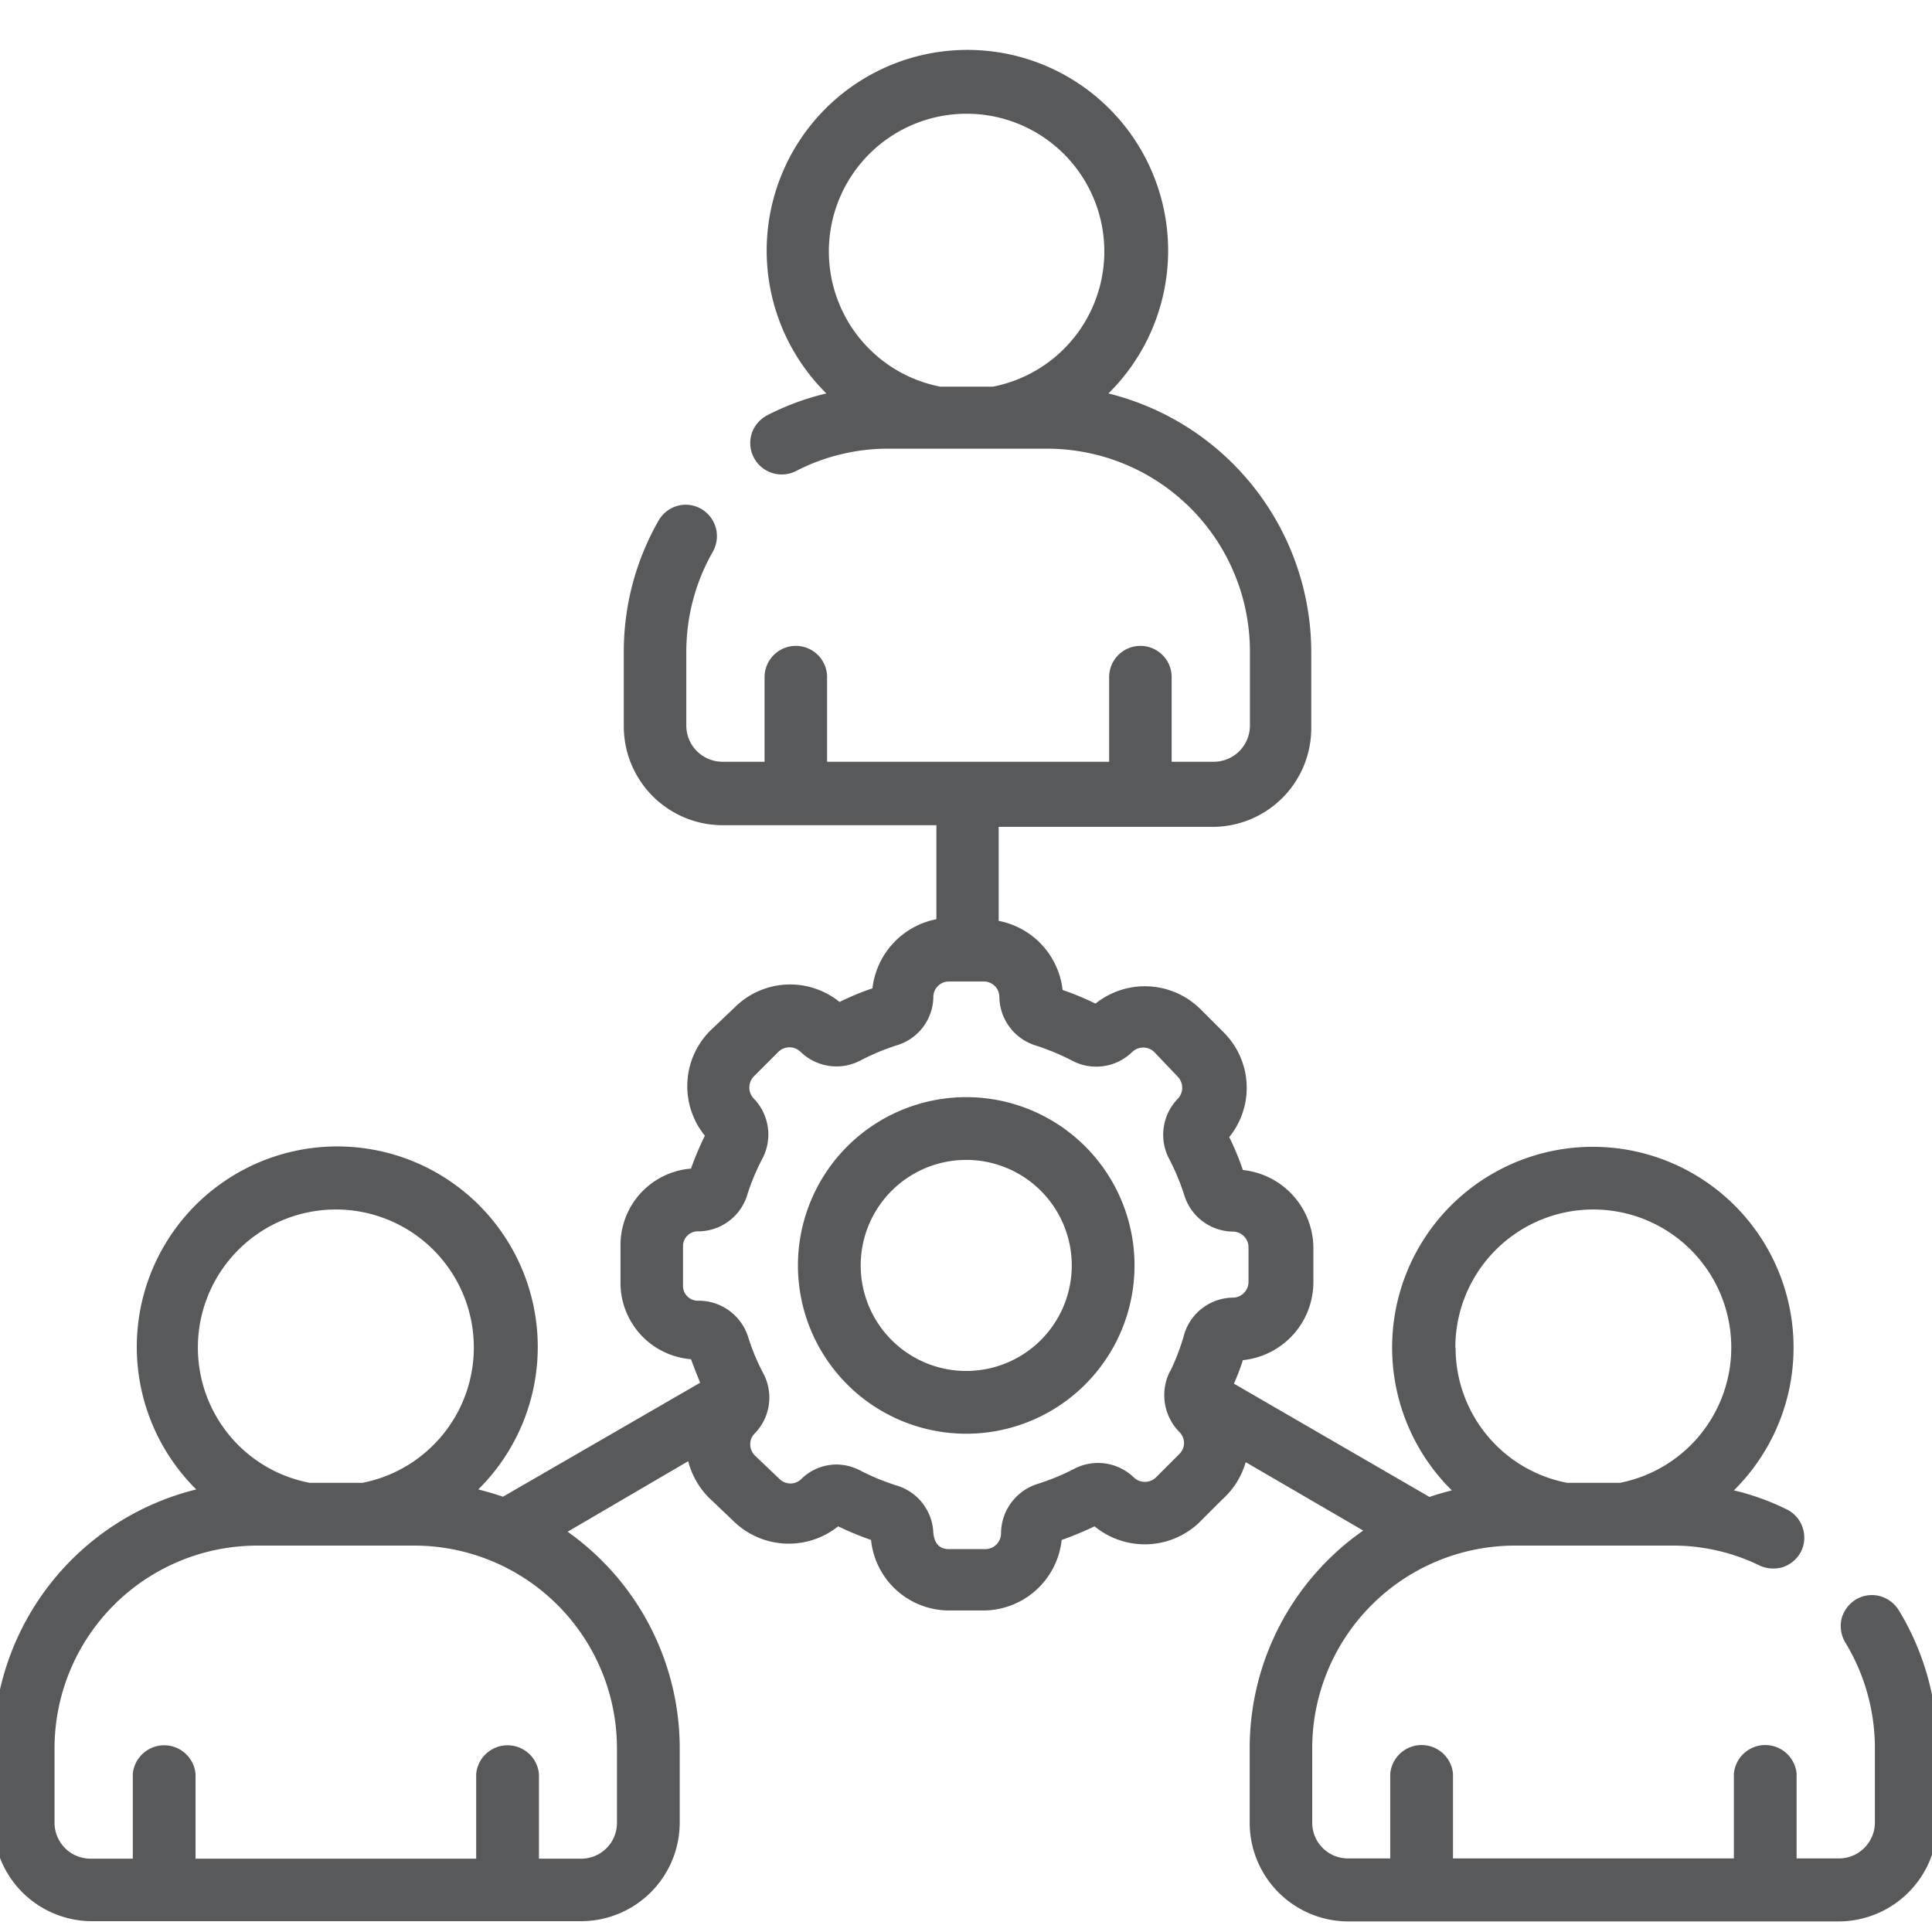 <svg xmlns="http://www.w3.org/2000/svg" viewBox="0 0 82.2 82.2"><defs><style>.cls-1{fill:#58595b;}</style></defs><g id="icons"><path class="cls-1" d="M80.78,68.5a1.37,1.37,0,0,0-.83-.6,1.34,1.34,0,0,0-1,.16,1.38,1.38,0,0,0-.6.82,1.37,1.37,0,0,0,.16,1,8.65,8.65,0,0,1,1.26,4.49v3.17a1.53,1.53,0,0,1-1.53,1.53h-1.8v-3.6a1.34,1.34,0,0,0-2.67,0v3.6H61.82v-3.6a1.34,1.34,0,0,0-2.67,0v3.6H57.36a1.52,1.52,0,0,1-1.53-1.53V74.38a8.63,8.63,0,0,1,8.61-8.62h6.7a8.39,8.39,0,0,1,3.73.85,1.39,1.39,0,0,0,1,.06,1.36,1.36,0,0,0,.77-.68A1.34,1.34,0,0,0,76,64.21a10.41,10.41,0,0,0-2.23-.8,8.54,8.54,0,1,0-12,0c-.31.08-.63.17-.95.28L52.5,58.87c.14-.32.27-.65.38-1a3.34,3.34,0,0,0,3-3.31V53.1a3.35,3.35,0,0,0-3-3.32,11.45,11.45,0,0,0-.58-1.4,3.33,3.33,0,0,0-.23-4.45l-1-1a3.36,3.36,0,0,0-4.46-.23,12.15,12.15,0,0,0-1.4-.58,3.38,3.38,0,0,0-2.72-2.94v-4h9.1a4.2,4.2,0,0,0,4.2-4.2V27.74a11.36,11.36,0,0,0-8.63-11,8.54,8.54,0,1,0-12,0,11,11,0,0,0-2.52.93,1.37,1.37,0,0,0-.66.78,1.34,1.34,0,0,0,1.89,1.59,8.53,8.53,0,0,1,4-.95h6.69a8.63,8.63,0,0,1,8.62,8.62v3.17a1.54,1.54,0,0,1-1.53,1.53h-1.8v-3.6a1.33,1.33,0,1,0-2.66,0v3.6h-12v-3.6a1.33,1.33,0,1,0-2.66,0v3.6h-1.8a1.54,1.54,0,0,1-1.53-1.53V27.74a8.6,8.6,0,0,1,1.13-4.27,1.34,1.34,0,0,0-.5-1.82,1.32,1.32,0,0,0-1-.13,1.35,1.35,0,0,0-.81.63,11.23,11.23,0,0,0-1.48,5.59v3.17a4.21,4.21,0,0,0,4.2,4.2h9.1v4a3.39,3.39,0,0,0-2.72,2.94,11.19,11.19,0,0,0-1.4.58,3.34,3.34,0,0,0-4.46.23l-1.05,1a3.34,3.34,0,0,0-.22,4.46,13,13,0,0,0-.59,1.4,3.26,3.26,0,0,0-3,3.26v1.59a3.26,3.26,0,0,0,3,3.26c.12.33.25.66.39,1l-8.39,4.85c-.35-.12-.7-.22-1.05-.31a8.53,8.53,0,1,0-12,0,11.35,11.35,0,0,0-8.63,11v3.17a4.2,4.2,0,0,0,4.19,4.2H24.73a4.2,4.2,0,0,0,4.19-4.2V74.38a11.29,11.29,0,0,0-4.77-9.21l5.13-3a3.43,3.43,0,0,0,.87,1.54l1.05,1a3.36,3.36,0,0,0,4.46.23,13.28,13.28,0,0,0,1.4.58,3.34,3.34,0,0,0,3.31,3h1.49a3.36,3.36,0,0,0,3.31-3,14.23,14.23,0,0,0,1.4-.58A3.36,3.36,0,0,0,51,64.8l1-1A3.36,3.36,0,0,0,53,62.21l5,2.91a11.29,11.29,0,0,0-4.83,9.26v3.17a4.2,4.2,0,0,0,4.2,4.2H78.23a4.21,4.21,0,0,0,4.2-4.2V74.38A11.28,11.28,0,0,0,80.78,68.5Zm-31-10.16a2.24,2.24,0,0,0,.4,2.59.65.65,0,0,1,0,.93l-1,1a.68.68,0,0,1-.94,0l0,0a2.19,2.19,0,0,0-2.55-.36,9.65,9.65,0,0,1-1.56.64,2.22,2.22,0,0,0-1.54,2.1.67.67,0,0,1-.66.67H40.37c-.5,0-.63-.38-.66-.7v0a2.19,2.19,0,0,0-1.54-2,9.65,9.65,0,0,1-1.56-.64,2.22,2.22,0,0,0-1-.26,2.14,2.14,0,0,0-1.51.61l0,0a.66.66,0,0,1-.94,0l-1.05-1a.67.67,0,0,1-.19-.47.63.63,0,0,1,.19-.46l0,0a2.19,2.19,0,0,0,.37-2.55,8.86,8.86,0,0,1-.65-1.56,2.21,2.21,0,0,0-2.1-1.54.63.63,0,0,1-.67-.61V53a.63.63,0,0,1,.67-.61h0a2.19,2.19,0,0,0,2.06-1.54,9.19,9.19,0,0,1,.65-1.56,2.2,2.2,0,0,0-.37-2.55l0,0a.68.68,0,0,1,0-.94l1.05-1.05a.67.67,0,0,1,.47-.19.68.68,0,0,1,.47.19l0,0a2.19,2.19,0,0,0,2.55.37,9.69,9.69,0,0,1,1.56-.65,2.18,2.18,0,0,0,1.54-2v-.05a.66.66,0,0,1,.66-.66h1.49a.66.66,0,0,1,.66.66v0a2.19,2.19,0,0,0,1.54,2.06,10.08,10.08,0,0,1,1.56.65,2.19,2.19,0,0,0,2.55-.37l0,0a.68.68,0,0,1,.47-.19.67.67,0,0,1,.47.19l1,1.05a.68.68,0,0,1,0,.94l0,0a2.2,2.2,0,0,0-.37,2.55,9.69,9.69,0,0,1,.65,1.56,2.19,2.19,0,0,0,2.06,1.54h0a.67.67,0,0,1,.67.67v1.48a.67.67,0,0,1-.67.66h0a2.19,2.19,0,0,0-2.06,1.54A9.32,9.32,0,0,1,49.79,58.34Zm12.14-1a5.87,5.87,0,1,1,7,5.75H66.68A5.85,5.85,0,0,1,61.93,57.34ZM40,16.45a5.86,5.86,0,1,1,2.25,0ZM8.42,57.34a5.87,5.87,0,1,1,7,5.75H13.18A5.85,5.85,0,0,1,8.42,57.34ZM26.25,77.55a1.52,1.52,0,0,1-1.52,1.53h-1.8v-3.6a1.34,1.34,0,0,0-2.67,0v3.6H8.32v-3.6a1.34,1.34,0,0,0-2.67,0v3.6H3.85a1.53,1.53,0,0,1-1.53-1.53V74.38a8.63,8.63,0,0,1,8.62-8.62h6.7a8.63,8.63,0,0,1,8.61,8.62Z"/><path class="cls-1" d="M41.11,46.68a7.16,7.16,0,1,0,7.16,7.16A7.16,7.16,0,0,0,41.11,46.68Zm4.49,7.16a4.49,4.49,0,1,1-4.49-4.49A4.49,4.49,0,0,1,45.6,53.84Z"/></g></svg>